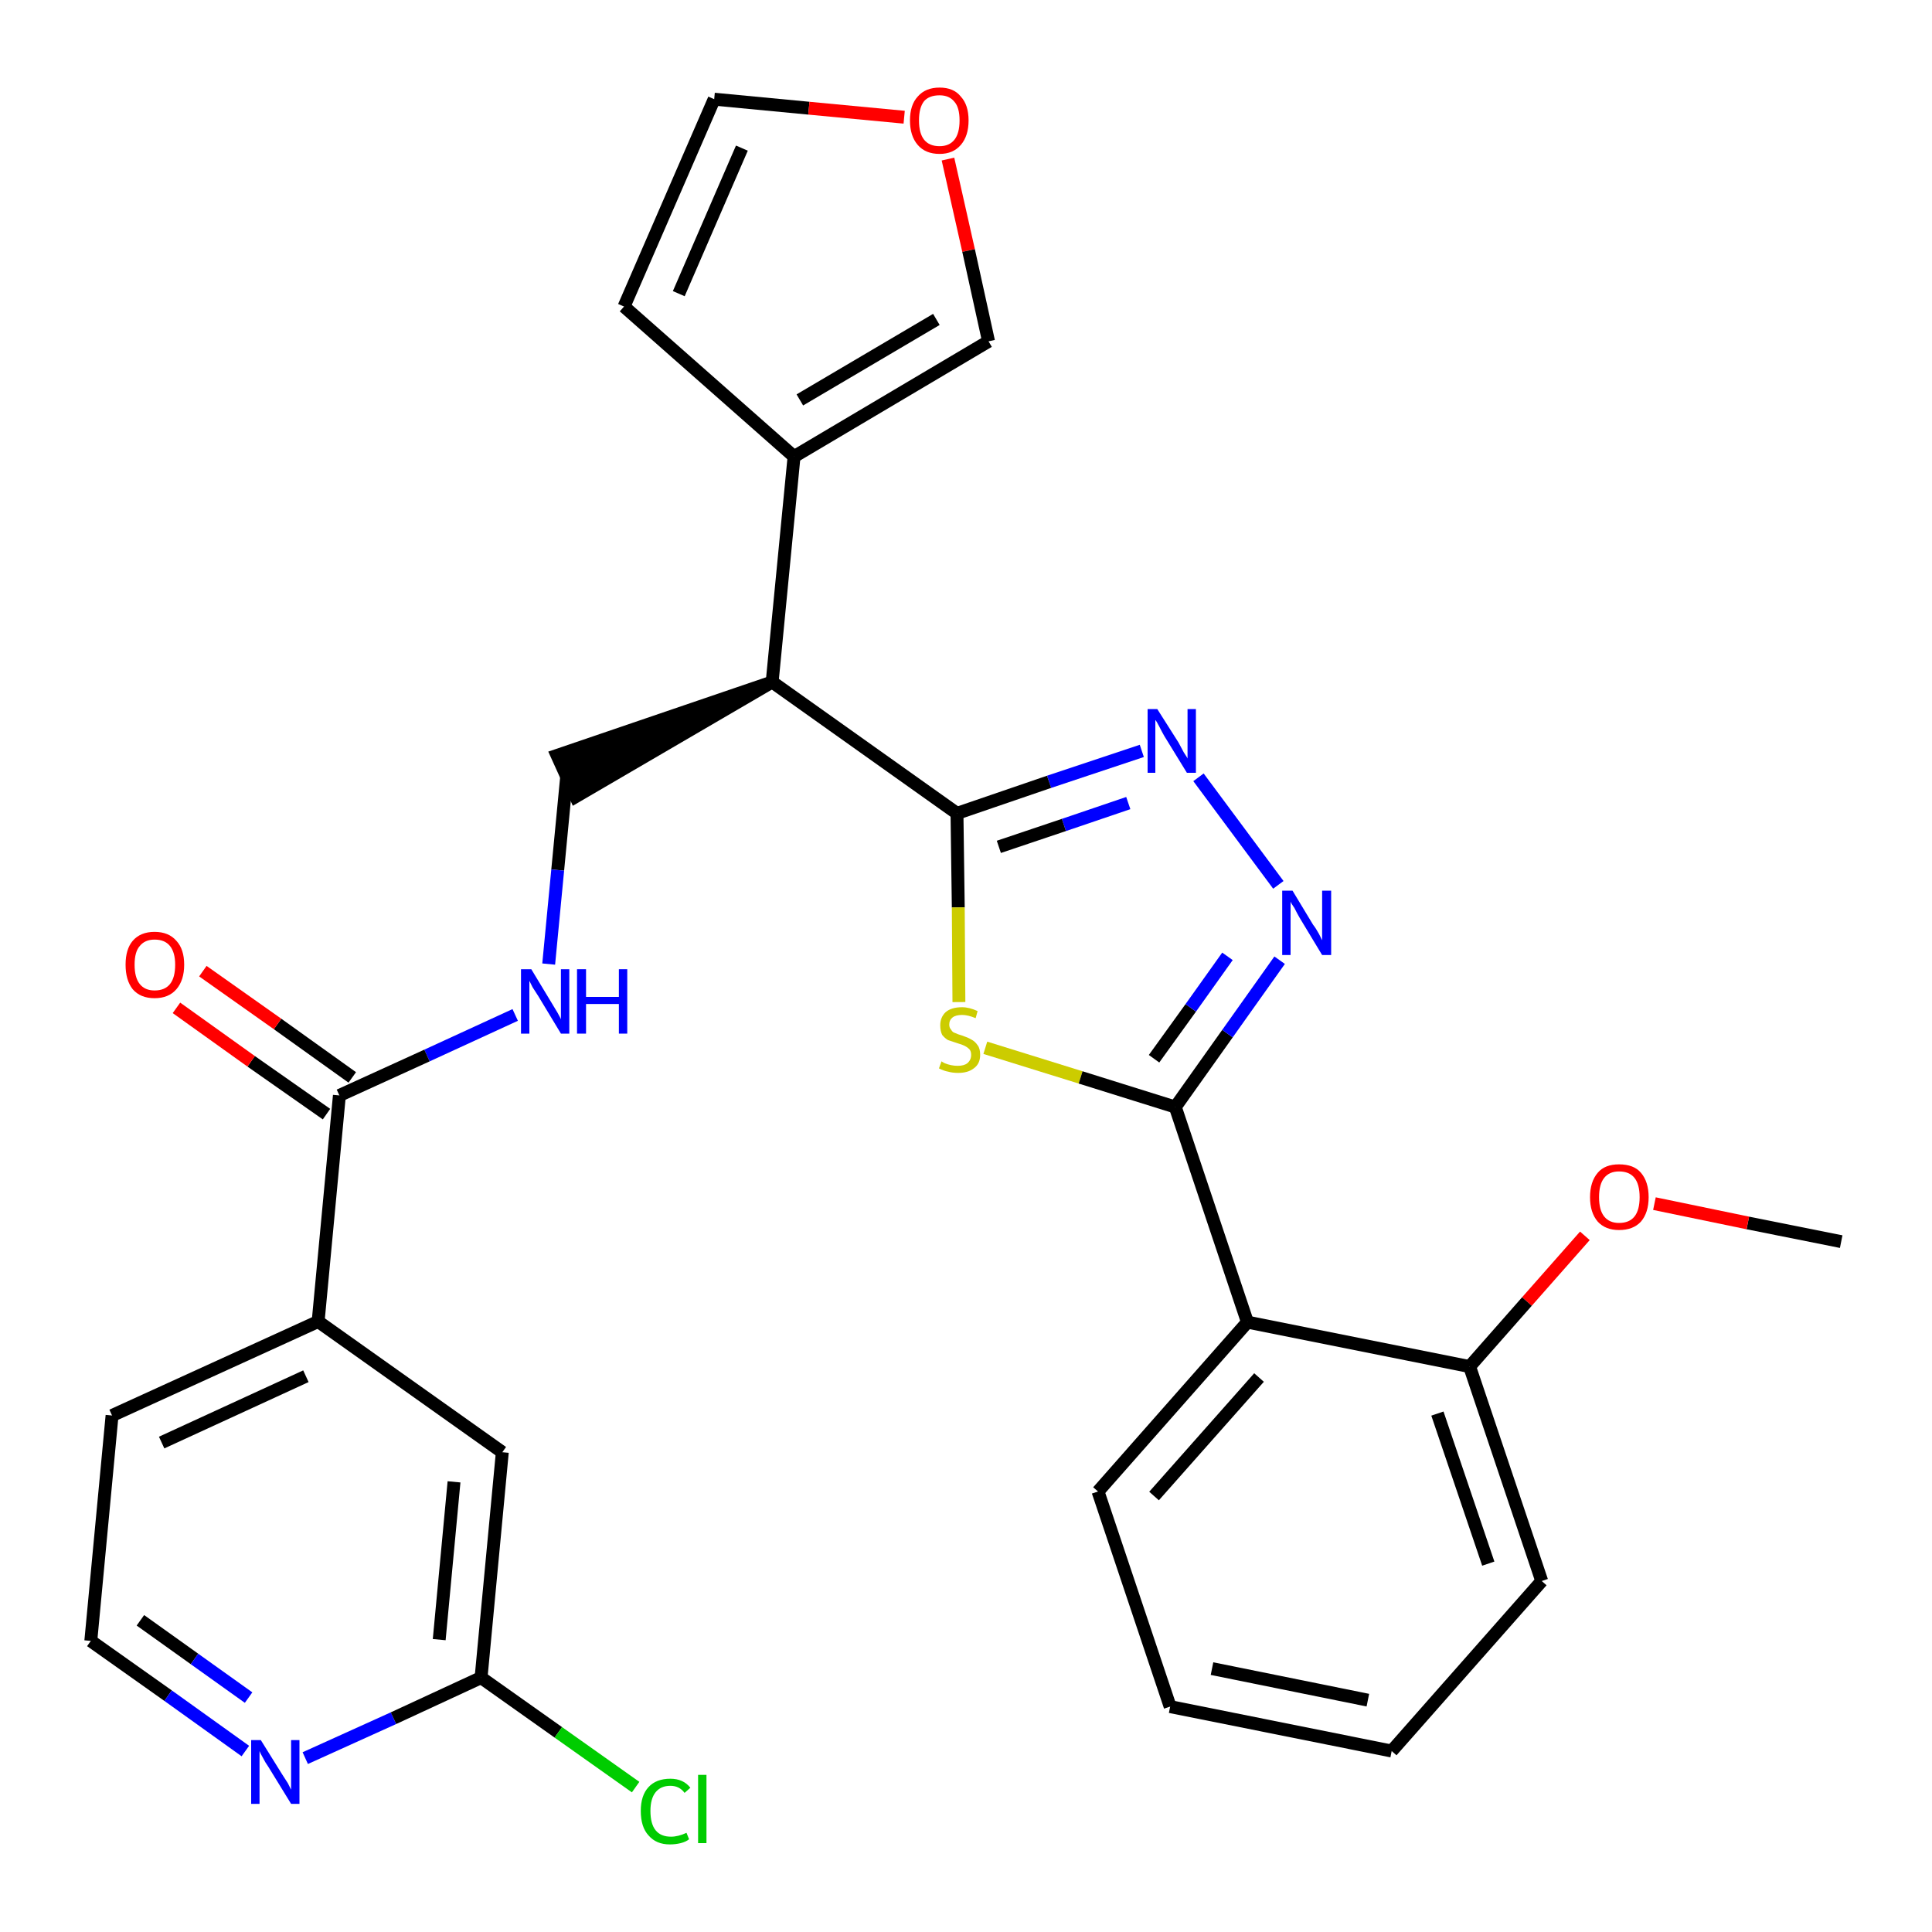 <?xml version='1.0' encoding='iso-8859-1'?>
<svg version='1.1' baseProfile='full'
              xmlns='http://www.w3.org/2000/svg'
                      xmlns:rdkit='http://www.rdkit.org/xml'
                      xmlns:xlink='http://www.w3.org/1999/xlink'
                  xml:space='preserve'
width='300px' height='300px' viewBox='0 0 300 300'>
<!-- END OF HEADER -->
<path class='bond-0 atom-0 atom-1' d='M 285.9,192.8 L 271.4,189.9' style='fill:none;fill-rule:evenodd;stroke:#000000;stroke-width:2.0px;stroke-linecap:butt;stroke-linejoin:miter;stroke-opacity:1' />
<path class='bond-0 atom-0 atom-1' d='M 271.4,189.9 L 256.9,186.9' style='fill:none;fill-rule:evenodd;stroke:#FF0000;stroke-width:2.0px;stroke-linecap:butt;stroke-linejoin:miter;stroke-opacity:1' />
<path class='bond-1 atom-1 atom-2' d='M 246.1,191.9 L 237.1,202.1' style='fill:none;fill-rule:evenodd;stroke:#FF0000;stroke-width:2.0px;stroke-linecap:butt;stroke-linejoin:miter;stroke-opacity:1' />
<path class='bond-1 atom-1 atom-2' d='M 237.1,202.1 L 228.2,212.2' style='fill:none;fill-rule:evenodd;stroke:#000000;stroke-width:2.0px;stroke-linecap:butt;stroke-linejoin:miter;stroke-opacity:1' />
<path class='bond-2 atom-2 atom-3' d='M 228.2,212.2 L 239.4,245.5' style='fill:none;fill-rule:evenodd;stroke:#000000;stroke-width:2.0px;stroke-linecap:butt;stroke-linejoin:miter;stroke-opacity:1' />
<path class='bond-2 atom-2 atom-3' d='M 223.2,219.5 L 231.1,242.8' style='fill:none;fill-rule:evenodd;stroke:#000000;stroke-width:2.0px;stroke-linecap:butt;stroke-linejoin:miter;stroke-opacity:1' />
<path class='bond-29 atom-7 atom-2' d='M 193.7,205.3 L 228.2,212.2' style='fill:none;fill-rule:evenodd;stroke:#000000;stroke-width:2.0px;stroke-linecap:butt;stroke-linejoin:miter;stroke-opacity:1' />
<path class='bond-3 atom-3 atom-4' d='M 239.4,245.5 L 216.1,271.9' style='fill:none;fill-rule:evenodd;stroke:#000000;stroke-width:2.0px;stroke-linecap:butt;stroke-linejoin:miter;stroke-opacity:1' />
<path class='bond-4 atom-4 atom-5' d='M 216.1,271.9 L 181.7,265.0' style='fill:none;fill-rule:evenodd;stroke:#000000;stroke-width:2.0px;stroke-linecap:butt;stroke-linejoin:miter;stroke-opacity:1' />
<path class='bond-4 atom-4 atom-5' d='M 212.4,264.0 L 188.2,259.1' style='fill:none;fill-rule:evenodd;stroke:#000000;stroke-width:2.0px;stroke-linecap:butt;stroke-linejoin:miter;stroke-opacity:1' />
<path class='bond-5 atom-5 atom-6' d='M 181.7,265.0 L 170.5,231.6' style='fill:none;fill-rule:evenodd;stroke:#000000;stroke-width:2.0px;stroke-linecap:butt;stroke-linejoin:miter;stroke-opacity:1' />
<path class='bond-6 atom-6 atom-7' d='M 170.5,231.6 L 193.7,205.3' style='fill:none;fill-rule:evenodd;stroke:#000000;stroke-width:2.0px;stroke-linecap:butt;stroke-linejoin:miter;stroke-opacity:1' />
<path class='bond-6 atom-6 atom-7' d='M 179.2,232.3 L 195.5,213.9' style='fill:none;fill-rule:evenodd;stroke:#000000;stroke-width:2.0px;stroke-linecap:butt;stroke-linejoin:miter;stroke-opacity:1' />
<path class='bond-7 atom-7 atom-8' d='M 193.7,205.3 L 182.5,171.9' style='fill:none;fill-rule:evenodd;stroke:#000000;stroke-width:2.0px;stroke-linecap:butt;stroke-linejoin:miter;stroke-opacity:1' />
<path class='bond-8 atom-8 atom-9' d='M 182.5,171.9 L 190.6,160.5' style='fill:none;fill-rule:evenodd;stroke:#000000;stroke-width:2.0px;stroke-linecap:butt;stroke-linejoin:miter;stroke-opacity:1' />
<path class='bond-8 atom-8 atom-9' d='M 190.6,160.5 L 198.7,149.1' style='fill:none;fill-rule:evenodd;stroke:#0000FF;stroke-width:2.0px;stroke-linecap:butt;stroke-linejoin:miter;stroke-opacity:1' />
<path class='bond-8 atom-8 atom-9' d='M 179.2,164.4 L 184.9,156.5' style='fill:none;fill-rule:evenodd;stroke:#000000;stroke-width:2.0px;stroke-linecap:butt;stroke-linejoin:miter;stroke-opacity:1' />
<path class='bond-8 atom-8 atom-9' d='M 184.9,156.5 L 190.6,148.5' style='fill:none;fill-rule:evenodd;stroke:#0000FF;stroke-width:2.0px;stroke-linecap:butt;stroke-linejoin:miter;stroke-opacity:1' />
<path class='bond-30 atom-29 atom-8' d='M 153.0,162.7 L 167.8,167.3' style='fill:none;fill-rule:evenodd;stroke:#CCCC00;stroke-width:2.0px;stroke-linecap:butt;stroke-linejoin:miter;stroke-opacity:1' />
<path class='bond-30 atom-29 atom-8' d='M 167.8,167.3 L 182.5,171.9' style='fill:none;fill-rule:evenodd;stroke:#000000;stroke-width:2.0px;stroke-linecap:butt;stroke-linejoin:miter;stroke-opacity:1' />
<path class='bond-9 atom-9 atom-10' d='M 198.5,137.4 L 186.1,120.7' style='fill:none;fill-rule:evenodd;stroke:#0000FF;stroke-width:2.0px;stroke-linecap:butt;stroke-linejoin:miter;stroke-opacity:1' />
<path class='bond-10 atom-10 atom-11' d='M 177.3,116.6 L 162.9,121.4' style='fill:none;fill-rule:evenodd;stroke:#0000FF;stroke-width:2.0px;stroke-linecap:butt;stroke-linejoin:miter;stroke-opacity:1' />
<path class='bond-10 atom-10 atom-11' d='M 162.9,121.4 L 148.6,126.3' style='fill:none;fill-rule:evenodd;stroke:#000000;stroke-width:2.0px;stroke-linecap:butt;stroke-linejoin:miter;stroke-opacity:1' />
<path class='bond-10 atom-10 atom-11' d='M 175.2,124.7 L 165.2,128.1' style='fill:none;fill-rule:evenodd;stroke:#0000FF;stroke-width:2.0px;stroke-linecap:butt;stroke-linejoin:miter;stroke-opacity:1' />
<path class='bond-10 atom-10 atom-11' d='M 165.2,128.1 L 155.1,131.5' style='fill:none;fill-rule:evenodd;stroke:#000000;stroke-width:2.0px;stroke-linecap:butt;stroke-linejoin:miter;stroke-opacity:1' />
<path class='bond-11 atom-11 atom-12' d='M 148.6,126.3 L 119.9,105.9' style='fill:none;fill-rule:evenodd;stroke:#000000;stroke-width:2.0px;stroke-linecap:butt;stroke-linejoin:miter;stroke-opacity:1' />
<path class='bond-28 atom-11 atom-29' d='M 148.6,126.3 L 148.8,140.9' style='fill:none;fill-rule:evenodd;stroke:#000000;stroke-width:2.0px;stroke-linecap:butt;stroke-linejoin:miter;stroke-opacity:1' />
<path class='bond-28 atom-11 atom-29' d='M 148.8,140.9 L 148.9,155.6' style='fill:none;fill-rule:evenodd;stroke:#CCCC00;stroke-width:2.0px;stroke-linecap:butt;stroke-linejoin:miter;stroke-opacity:1' />
<path class='bond-12 atom-12 atom-13' d='M 119.9,105.9 L 86.5,117.3 L 89.4,123.7 Z' style='fill:#000000;fill-rule:evenodd;fill-opacity:1;stroke:#000000;stroke-width:2.0px;stroke-linecap:butt;stroke-linejoin:miter;stroke-opacity:1;' />
<path class='bond-23 atom-12 atom-24' d='M 119.9,105.9 L 123.3,70.9' style='fill:none;fill-rule:evenodd;stroke:#000000;stroke-width:2.0px;stroke-linecap:butt;stroke-linejoin:miter;stroke-opacity:1' />
<path class='bond-13 atom-13 atom-14' d='M 88.0,120.5 L 86.6,135.1' style='fill:none;fill-rule:evenodd;stroke:#000000;stroke-width:2.0px;stroke-linecap:butt;stroke-linejoin:miter;stroke-opacity:1' />
<path class='bond-13 atom-13 atom-14' d='M 86.6,135.1 L 85.2,149.7' style='fill:none;fill-rule:evenodd;stroke:#0000FF;stroke-width:2.0px;stroke-linecap:butt;stroke-linejoin:miter;stroke-opacity:1' />
<path class='bond-14 atom-14 atom-15' d='M 80.0,157.6 L 66.3,163.9' style='fill:none;fill-rule:evenodd;stroke:#0000FF;stroke-width:2.0px;stroke-linecap:butt;stroke-linejoin:miter;stroke-opacity:1' />
<path class='bond-14 atom-14 atom-15' d='M 66.3,163.9 L 52.7,170.1' style='fill:none;fill-rule:evenodd;stroke:#000000;stroke-width:2.0px;stroke-linecap:butt;stroke-linejoin:miter;stroke-opacity:1' />
<path class='bond-15 atom-15 atom-16' d='M 54.7,167.3 L 43.1,159.0' style='fill:none;fill-rule:evenodd;stroke:#000000;stroke-width:2.0px;stroke-linecap:butt;stroke-linejoin:miter;stroke-opacity:1' />
<path class='bond-15 atom-15 atom-16' d='M 43.1,159.0 L 31.5,150.8' style='fill:none;fill-rule:evenodd;stroke:#FF0000;stroke-width:2.0px;stroke-linecap:butt;stroke-linejoin:miter;stroke-opacity:1' />
<path class='bond-15 atom-15 atom-16' d='M 50.7,173.0 L 39.0,164.8' style='fill:none;fill-rule:evenodd;stroke:#000000;stroke-width:2.0px;stroke-linecap:butt;stroke-linejoin:miter;stroke-opacity:1' />
<path class='bond-15 atom-15 atom-16' d='M 39.0,164.8 L 27.4,156.5' style='fill:none;fill-rule:evenodd;stroke:#FF0000;stroke-width:2.0px;stroke-linecap:butt;stroke-linejoin:miter;stroke-opacity:1' />
<path class='bond-16 atom-15 atom-17' d='M 52.7,170.1 L 49.4,205.2' style='fill:none;fill-rule:evenodd;stroke:#000000;stroke-width:2.0px;stroke-linecap:butt;stroke-linejoin:miter;stroke-opacity:1' />
<path class='bond-17 atom-17 atom-18' d='M 49.4,205.2 L 17.4,219.8' style='fill:none;fill-rule:evenodd;stroke:#000000;stroke-width:2.0px;stroke-linecap:butt;stroke-linejoin:miter;stroke-opacity:1' />
<path class='bond-17 atom-17 atom-18' d='M 47.5,213.7 L 25.1,224.0' style='fill:none;fill-rule:evenodd;stroke:#000000;stroke-width:2.0px;stroke-linecap:butt;stroke-linejoin:miter;stroke-opacity:1' />
<path class='bond-31 atom-23 atom-17' d='M 78.0,225.5 L 49.4,205.2' style='fill:none;fill-rule:evenodd;stroke:#000000;stroke-width:2.0px;stroke-linecap:butt;stroke-linejoin:miter;stroke-opacity:1' />
<path class='bond-18 atom-18 atom-19' d='M 17.4,219.8 L 14.1,254.8' style='fill:none;fill-rule:evenodd;stroke:#000000;stroke-width:2.0px;stroke-linecap:butt;stroke-linejoin:miter;stroke-opacity:1' />
<path class='bond-19 atom-19 atom-20' d='M 14.1,254.8 L 26.1,263.3' style='fill:none;fill-rule:evenodd;stroke:#000000;stroke-width:2.0px;stroke-linecap:butt;stroke-linejoin:miter;stroke-opacity:1' />
<path class='bond-19 atom-19 atom-20' d='M 26.1,263.3 L 38.1,271.9' style='fill:none;fill-rule:evenodd;stroke:#0000FF;stroke-width:2.0px;stroke-linecap:butt;stroke-linejoin:miter;stroke-opacity:1' />
<path class='bond-19 atom-19 atom-20' d='M 21.8,251.6 L 30.2,257.6' style='fill:none;fill-rule:evenodd;stroke:#000000;stroke-width:2.0px;stroke-linecap:butt;stroke-linejoin:miter;stroke-opacity:1' />
<path class='bond-19 atom-19 atom-20' d='M 30.2,257.6 L 38.6,263.6' style='fill:none;fill-rule:evenodd;stroke:#0000FF;stroke-width:2.0px;stroke-linecap:butt;stroke-linejoin:miter;stroke-opacity:1' />
<path class='bond-20 atom-20 atom-21' d='M 47.4,273.0 L 61.1,266.8' style='fill:none;fill-rule:evenodd;stroke:#0000FF;stroke-width:2.0px;stroke-linecap:butt;stroke-linejoin:miter;stroke-opacity:1' />
<path class='bond-20 atom-20 atom-21' d='M 61.1,266.8 L 74.7,260.5' style='fill:none;fill-rule:evenodd;stroke:#000000;stroke-width:2.0px;stroke-linecap:butt;stroke-linejoin:miter;stroke-opacity:1' />
<path class='bond-21 atom-21 atom-22' d='M 74.7,260.5 L 86.7,269.0' style='fill:none;fill-rule:evenodd;stroke:#000000;stroke-width:2.0px;stroke-linecap:butt;stroke-linejoin:miter;stroke-opacity:1' />
<path class='bond-21 atom-21 atom-22' d='M 86.7,269.0 L 98.7,277.5' style='fill:none;fill-rule:evenodd;stroke:#00CC00;stroke-width:2.0px;stroke-linecap:butt;stroke-linejoin:miter;stroke-opacity:1' />
<path class='bond-22 atom-21 atom-23' d='M 74.7,260.5 L 78.0,225.5' style='fill:none;fill-rule:evenodd;stroke:#000000;stroke-width:2.0px;stroke-linecap:butt;stroke-linejoin:miter;stroke-opacity:1' />
<path class='bond-22 atom-21 atom-23' d='M 68.2,254.6 L 70.5,230.1' style='fill:none;fill-rule:evenodd;stroke:#000000;stroke-width:2.0px;stroke-linecap:butt;stroke-linejoin:miter;stroke-opacity:1' />
<path class='bond-24 atom-24 atom-25' d='M 123.3,70.9 L 96.9,47.6' style='fill:none;fill-rule:evenodd;stroke:#000000;stroke-width:2.0px;stroke-linecap:butt;stroke-linejoin:miter;stroke-opacity:1' />
<path class='bond-32 atom-28 atom-24' d='M 153.5,53.0 L 123.3,70.9' style='fill:none;fill-rule:evenodd;stroke:#000000;stroke-width:2.0px;stroke-linecap:butt;stroke-linejoin:miter;stroke-opacity:1' />
<path class='bond-32 atom-28 atom-24' d='M 145.4,49.6 L 124.2,62.1' style='fill:none;fill-rule:evenodd;stroke:#000000;stroke-width:2.0px;stroke-linecap:butt;stroke-linejoin:miter;stroke-opacity:1' />
<path class='bond-25 atom-25 atom-26' d='M 96.9,47.6 L 110.9,15.4' style='fill:none;fill-rule:evenodd;stroke:#000000;stroke-width:2.0px;stroke-linecap:butt;stroke-linejoin:miter;stroke-opacity:1' />
<path class='bond-25 atom-25 atom-26' d='M 105.4,45.6 L 115.2,23.0' style='fill:none;fill-rule:evenodd;stroke:#000000;stroke-width:2.0px;stroke-linecap:butt;stroke-linejoin:miter;stroke-opacity:1' />
<path class='bond-26 atom-26 atom-27' d='M 110.9,15.4 L 125.6,16.8' style='fill:none;fill-rule:evenodd;stroke:#000000;stroke-width:2.0px;stroke-linecap:butt;stroke-linejoin:miter;stroke-opacity:1' />
<path class='bond-26 atom-26 atom-27' d='M 125.6,16.8 L 140.4,18.2' style='fill:none;fill-rule:evenodd;stroke:#FF0000;stroke-width:2.0px;stroke-linecap:butt;stroke-linejoin:miter;stroke-opacity:1' />
<path class='bond-27 atom-27 atom-28' d='M 147.2,24.7 L 150.4,38.9' style='fill:none;fill-rule:evenodd;stroke:#FF0000;stroke-width:2.0px;stroke-linecap:butt;stroke-linejoin:miter;stroke-opacity:1' />
<path class='bond-27 atom-27 atom-28' d='M 150.4,38.9 L 153.5,53.0' style='fill:none;fill-rule:evenodd;stroke:#000000;stroke-width:2.0px;stroke-linecap:butt;stroke-linejoin:miter;stroke-opacity:1' />
<path  class='atom-1' d='M 246.9 185.9
Q 246.9 183.5, 248.1 182.1
Q 249.2 180.8, 251.4 180.8
Q 253.7 180.8, 254.8 182.1
Q 256.0 183.5, 256.0 185.9
Q 256.0 188.3, 254.8 189.7
Q 253.6 191.0, 251.4 191.0
Q 249.3 191.0, 248.1 189.7
Q 246.9 188.3, 246.9 185.9
M 251.4 189.9
Q 253.0 189.9, 253.8 188.9
Q 254.6 187.9, 254.6 185.9
Q 254.6 183.9, 253.8 182.9
Q 253.0 181.9, 251.4 181.9
Q 249.9 181.9, 249.1 182.9
Q 248.3 183.9, 248.3 185.9
Q 248.3 187.9, 249.1 188.9
Q 249.9 189.9, 251.4 189.9
' fill='#FF0000'/>
<path  class='atom-9' d='M 200.7 138.3
L 203.9 143.6
Q 204.3 144.1, 204.8 145.0
Q 205.3 146.0, 205.3 146.0
L 205.3 138.3
L 206.7 138.3
L 206.7 148.3
L 205.3 148.3
L 201.8 142.5
Q 201.4 141.8, 201.0 141.0
Q 200.5 140.3, 200.4 140.0
L 200.4 148.3
L 199.1 148.3
L 199.1 138.3
L 200.7 138.3
' fill='#0000FF'/>
<path  class='atom-10' d='M 179.7 110.1
L 183.0 115.3
Q 183.3 115.9, 183.8 116.8
Q 184.4 117.7, 184.4 117.8
L 184.4 110.1
L 185.7 110.1
L 185.7 120.0
L 184.3 120.0
L 180.8 114.3
Q 180.4 113.6, 180.0 112.8
Q 179.6 112.0, 179.4 111.8
L 179.4 120.0
L 178.2 120.0
L 178.2 110.1
L 179.7 110.1
' fill='#0000FF'/>
<path  class='atom-14' d='M 82.5 150.5
L 85.7 155.8
Q 86.0 156.3, 86.6 157.3
Q 87.1 158.2, 87.1 158.3
L 87.1 150.5
L 88.4 150.5
L 88.4 160.5
L 87.1 160.5
L 83.6 154.7
Q 83.2 154.1, 82.7 153.3
Q 82.3 152.5, 82.2 152.3
L 82.2 160.5
L 80.9 160.5
L 80.9 150.5
L 82.5 150.5
' fill='#0000FF'/>
<path  class='atom-14' d='M 89.6 150.5
L 91.0 150.5
L 91.0 154.8
L 96.1 154.8
L 96.1 150.5
L 97.4 150.5
L 97.4 160.5
L 96.1 160.5
L 96.1 155.9
L 91.0 155.9
L 91.0 160.5
L 89.6 160.5
L 89.6 150.5
' fill='#0000FF'/>
<path  class='atom-16' d='M 19.5 149.8
Q 19.5 147.4, 20.6 146.1
Q 21.8 144.7, 24.0 144.7
Q 26.2 144.7, 27.4 146.1
Q 28.6 147.4, 28.6 149.8
Q 28.6 152.2, 27.4 153.6
Q 26.2 155.0, 24.0 155.0
Q 21.8 155.0, 20.6 153.6
Q 19.5 152.2, 19.5 149.8
M 24.0 153.8
Q 25.6 153.8, 26.4 152.8
Q 27.2 151.8, 27.2 149.8
Q 27.2 147.9, 26.4 146.9
Q 25.6 145.9, 24.0 145.9
Q 22.5 145.9, 21.7 146.9
Q 20.9 147.8, 20.9 149.8
Q 20.9 151.8, 21.7 152.8
Q 22.5 153.8, 24.0 153.8
' fill='#FF0000'/>
<path  class='atom-20' d='M 40.5 270.2
L 43.8 275.5
Q 44.1 276.0, 44.7 276.9
Q 45.2 277.9, 45.2 277.9
L 45.2 270.2
L 46.5 270.2
L 46.5 280.1
L 45.2 280.1
L 41.7 274.4
Q 41.2 273.7, 40.8 272.9
Q 40.4 272.2, 40.3 271.9
L 40.3 280.1
L 39.0 280.1
L 39.0 270.2
L 40.5 270.2
' fill='#0000FF'/>
<path  class='atom-22' d='M 99.5 281.2
Q 99.5 278.8, 100.7 277.5
Q 101.9 276.2, 104.1 276.2
Q 106.1 276.2, 107.2 277.6
L 106.3 278.4
Q 105.5 277.3, 104.1 277.3
Q 102.6 277.3, 101.8 278.3
Q 101.0 279.3, 101.0 281.2
Q 101.0 283.2, 101.8 284.2
Q 102.6 285.2, 104.2 285.2
Q 105.3 285.2, 106.6 284.6
L 107.0 285.6
Q 106.5 286.0, 105.7 286.2
Q 104.9 286.4, 104.0 286.4
Q 101.9 286.4, 100.7 285.0
Q 99.5 283.7, 99.5 281.2
' fill='#00CC00'/>
<path  class='atom-22' d='M 108.4 275.6
L 109.7 275.6
L 109.7 286.2
L 108.4 286.2
L 108.4 275.6
' fill='#00CC00'/>
<path  class='atom-27' d='M 141.3 18.7
Q 141.3 16.3, 142.5 15.0
Q 143.7 13.6, 145.9 13.6
Q 148.1 13.6, 149.2 15.0
Q 150.4 16.3, 150.4 18.7
Q 150.4 21.1, 149.2 22.5
Q 148.0 23.9, 145.9 23.9
Q 143.7 23.9, 142.5 22.5
Q 141.3 21.1, 141.3 18.7
M 145.9 22.7
Q 147.4 22.7, 148.2 21.7
Q 149.0 20.7, 149.0 18.7
Q 149.0 16.7, 148.2 15.8
Q 147.4 14.8, 145.9 14.8
Q 144.3 14.8, 143.5 15.7
Q 142.7 16.7, 142.7 18.7
Q 142.7 20.7, 143.5 21.7
Q 144.3 22.7, 145.9 22.7
' fill='#FF0000'/>
<path  class='atom-29' d='M 146.2 164.8
Q 146.3 164.9, 146.7 165.1
Q 147.2 165.3, 147.7 165.4
Q 148.2 165.5, 148.7 165.5
Q 149.7 165.5, 150.2 165.1
Q 150.8 164.6, 150.8 163.8
Q 150.8 163.2, 150.5 162.9
Q 150.2 162.6, 149.8 162.4
Q 149.4 162.2, 148.7 162.0
Q 147.8 161.7, 147.2 161.5
Q 146.7 161.2, 146.3 160.7
Q 146.0 160.1, 146.0 159.2
Q 146.0 158.0, 146.8 157.2
Q 147.7 156.4, 149.4 156.4
Q 150.5 156.4, 151.8 157.0
L 151.5 158.1
Q 150.3 157.6, 149.4 157.6
Q 148.4 157.6, 147.9 158.0
Q 147.4 158.4, 147.4 159.1
Q 147.4 159.6, 147.7 159.9
Q 147.9 160.3, 148.3 160.4
Q 148.7 160.6, 149.4 160.8
Q 150.3 161.1, 150.8 161.4
Q 151.4 161.7, 151.8 162.3
Q 152.2 162.8, 152.2 163.8
Q 152.2 165.2, 151.2 165.9
Q 150.3 166.6, 148.8 166.6
Q 147.9 166.6, 147.2 166.4
Q 146.6 166.3, 145.8 165.9
L 146.2 164.8
' fill='#CCCC00'/>
</svg>
